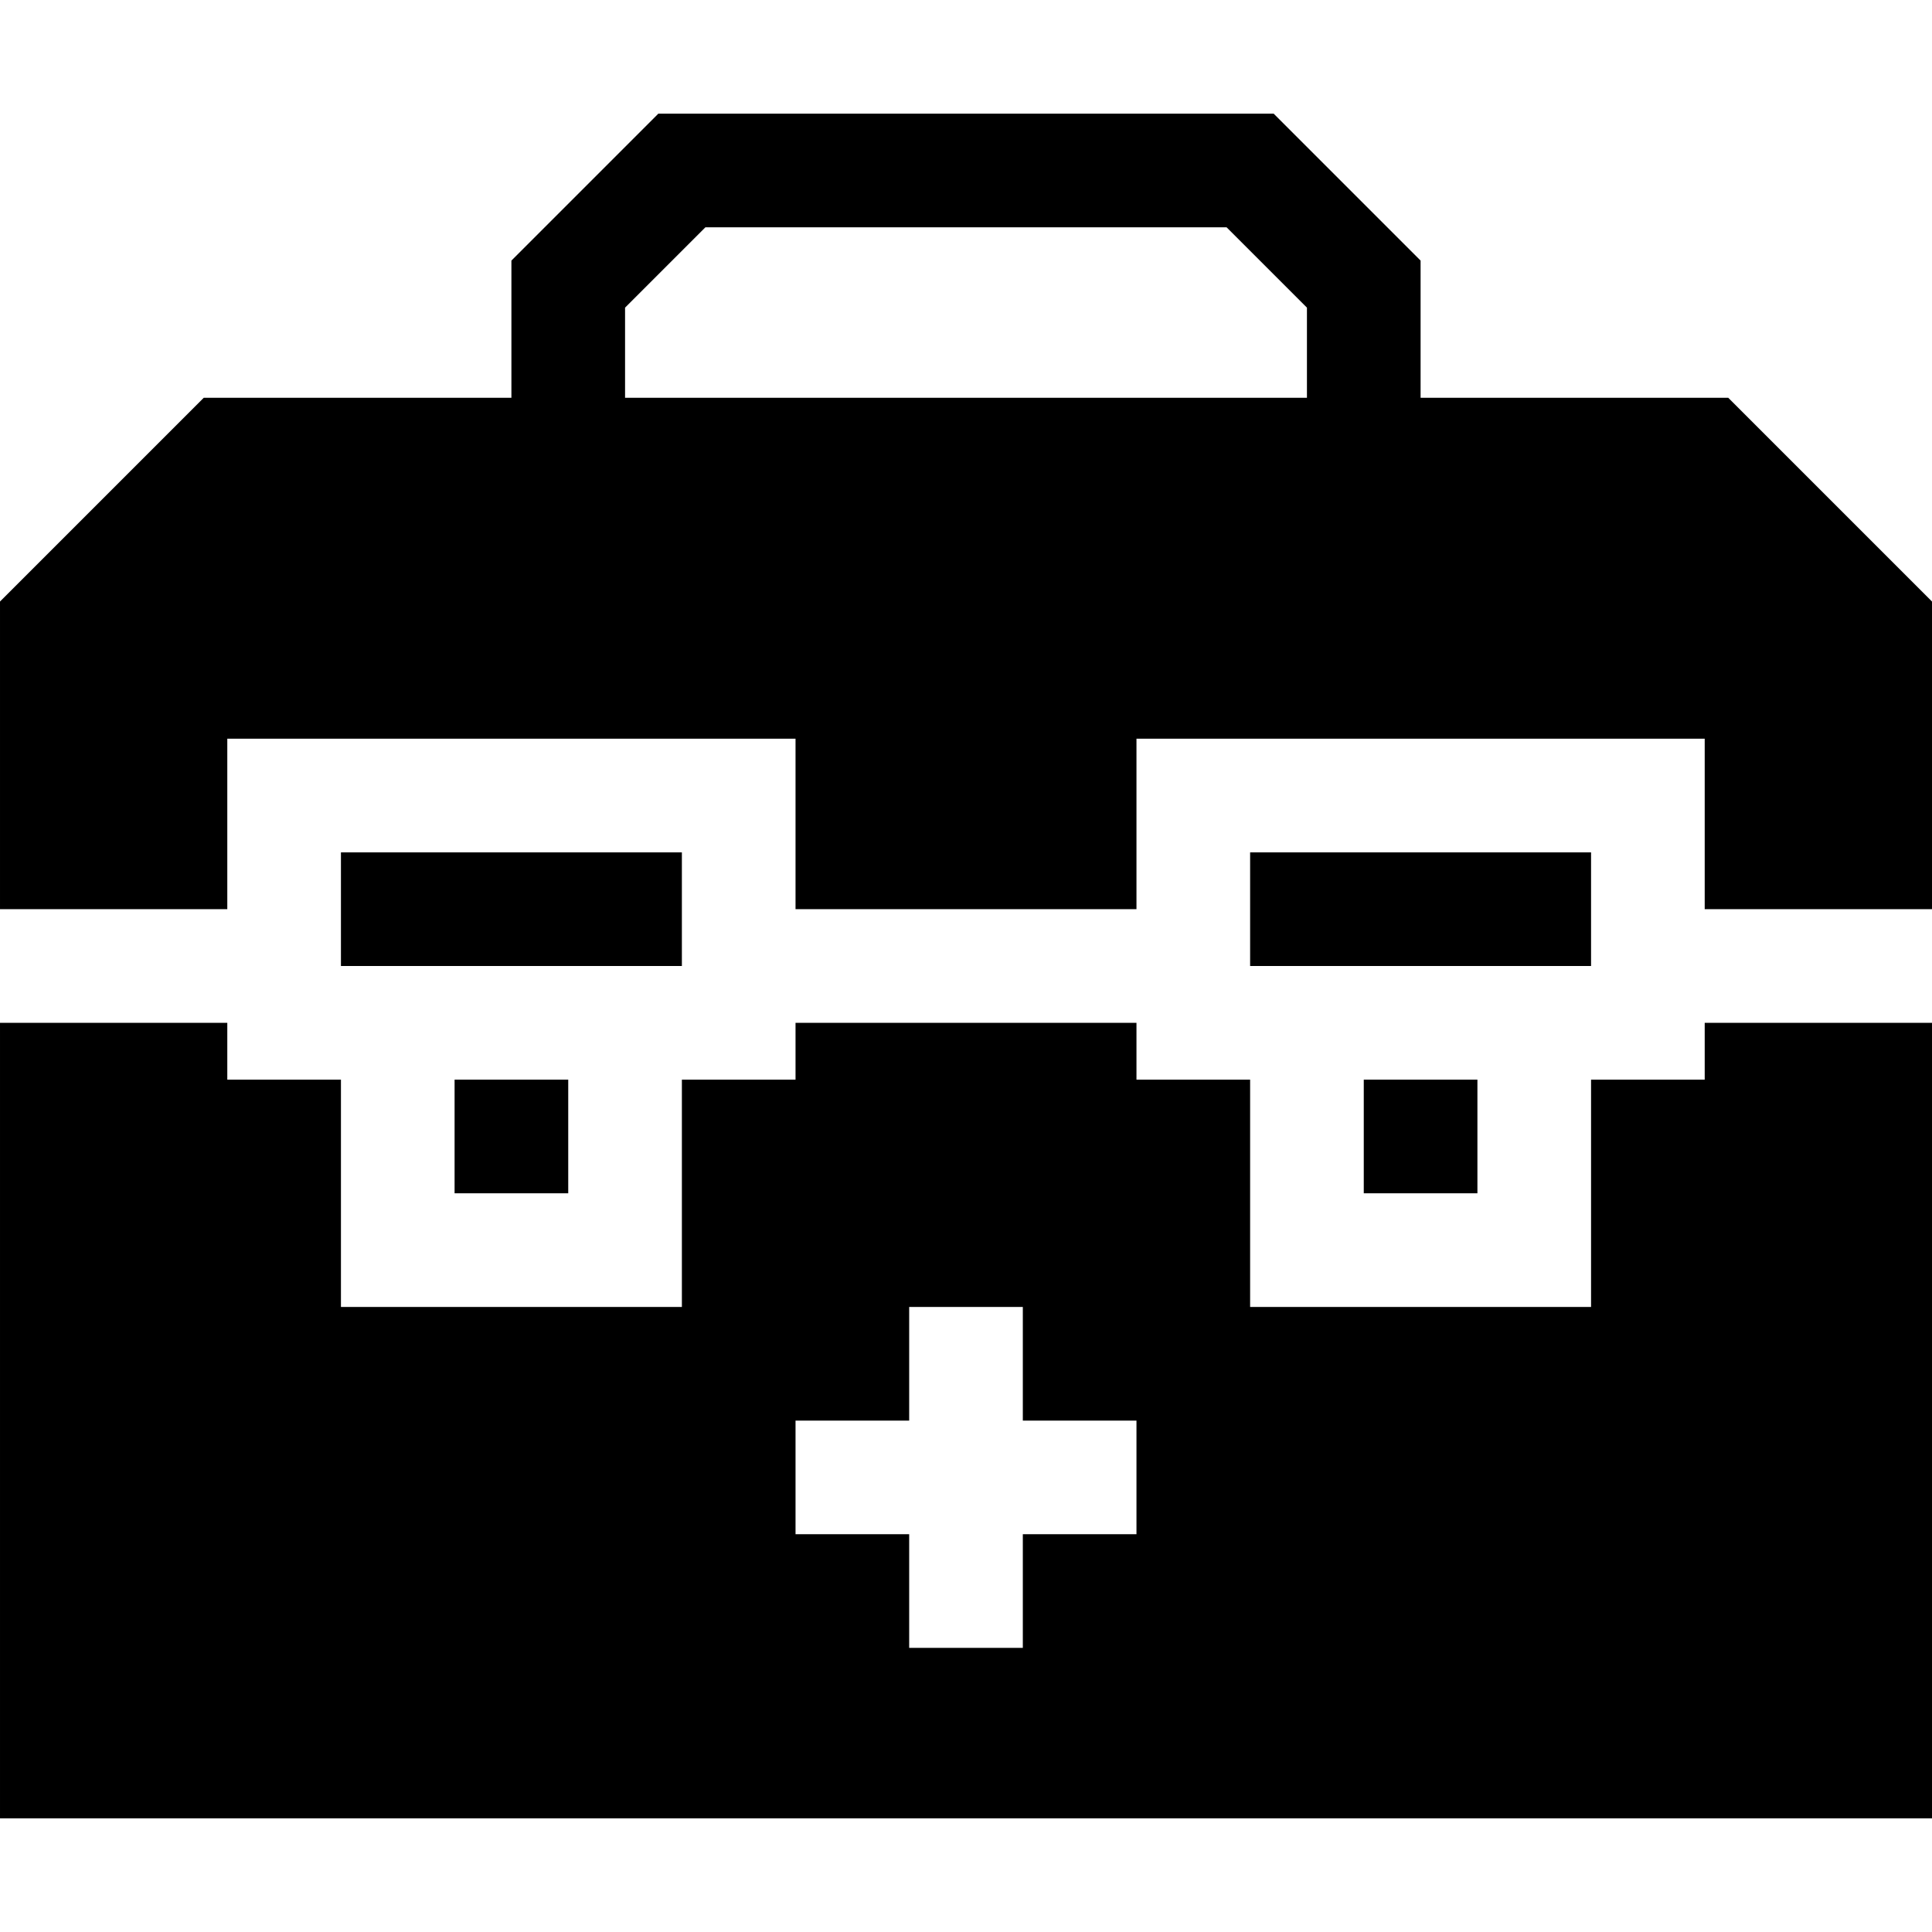 <svg id="Capa_1" enable-background="new 0 0 510 510" height="512" viewBox="0 0 510 510" width="512" xmlns="http://www.w3.org/2000/svg"><g><path d="m330 225h90v30h-90z"/><path d="m360 285h30v30h-30z"/><path d="m456.213 105h-81.213v-36.213l-38.787-38.787h-162.426l-38.787 38.787v36.213h-81.213l-53.787 53.787v81.213h60v-45h150v45h90v-45h150v45h60c0-10.062 0-72.348 0-81.213zm-291.213 0v-23.787l21.213-21.213h137.574l21.213 21.213v23.787z"/><path d="m450 285h-30v60h-90v-60h-30v-15h-90v15h-30v60h-90v-60h-30v-15h-60v210h510v-210h-60zm-150 120h-30v30h-30v-30h-30v-30h30v-30h30v30h30z"/><path d="m120 285h30v30h-30z"/><path d="m90 225h90v30h-90z"/></g></svg>